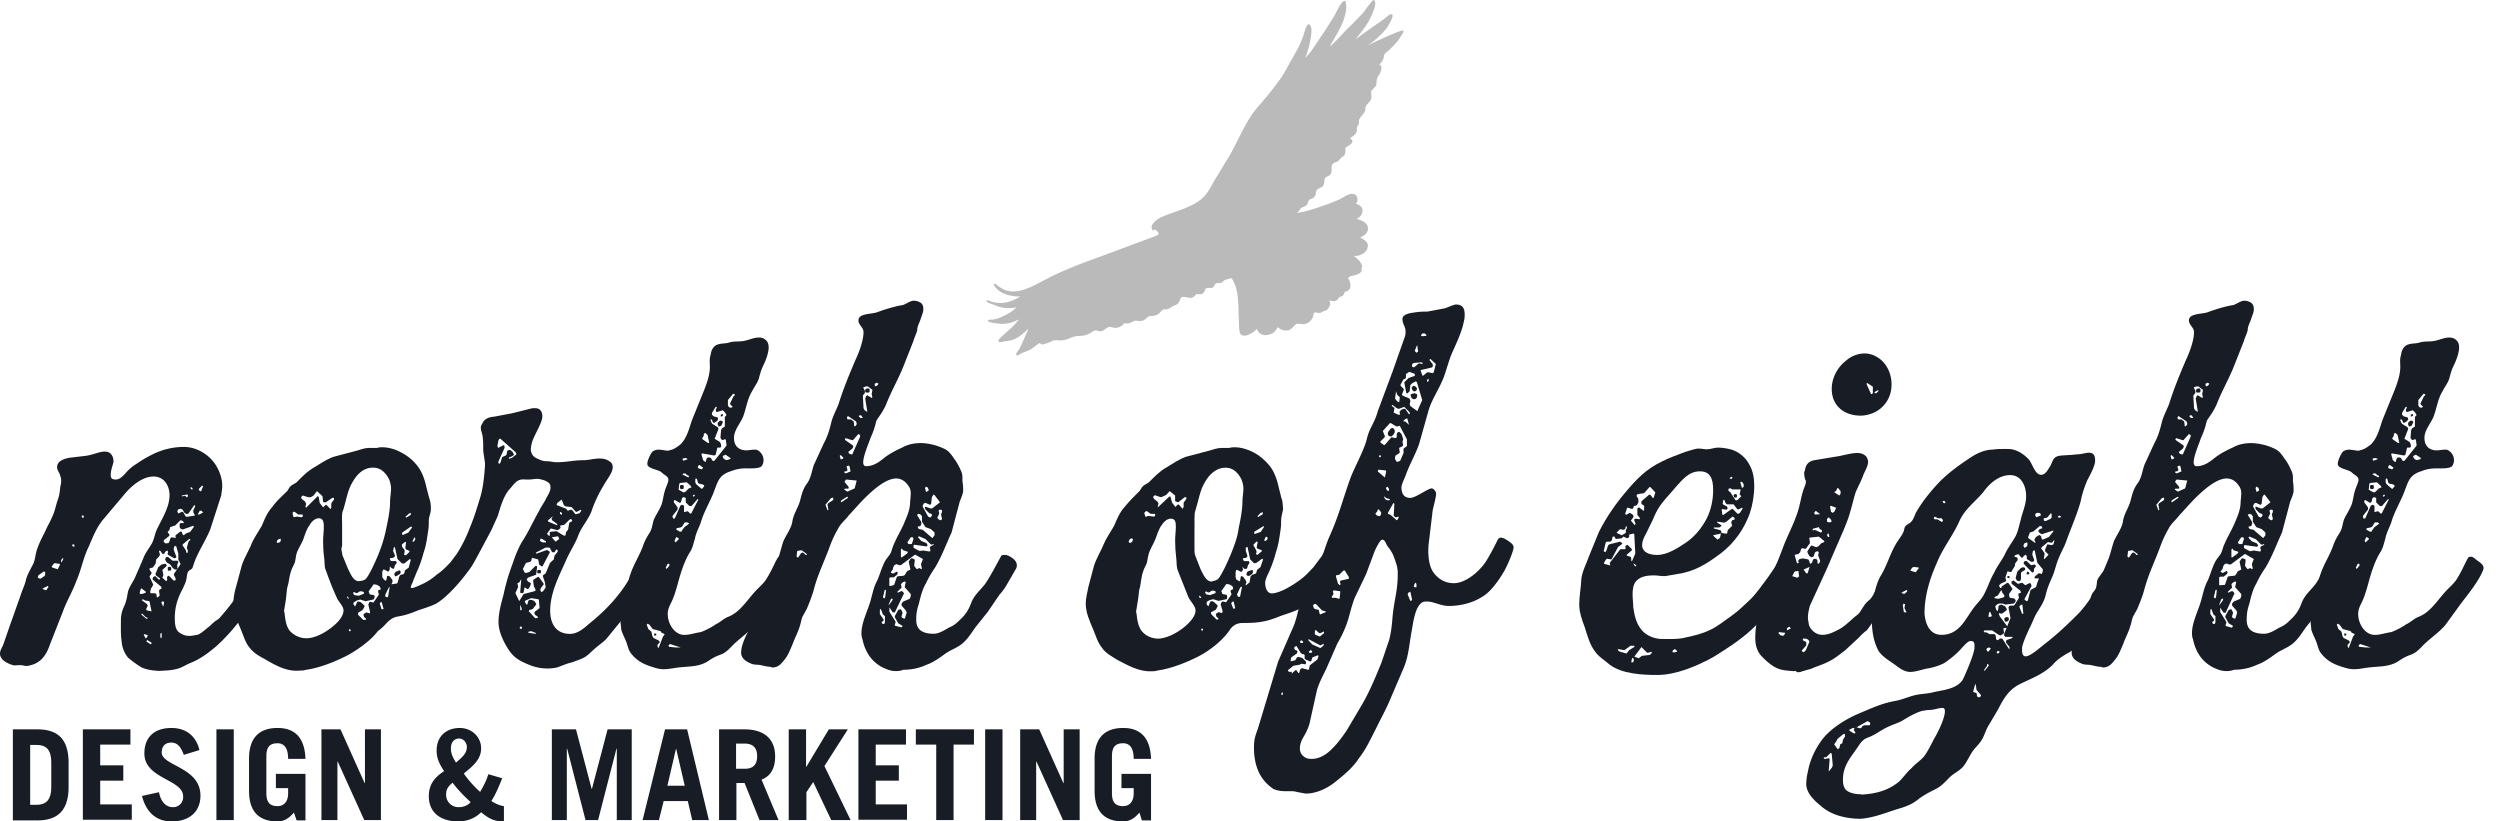 <svg xmlns="http://www.w3.org/2000/svg" width="140" height="46" fill="none" xmlns:v="https://vecta.io/nano"><path d="M76.923 0c.285.133-.171.971-.247 1.142-.209.381-.514.742-.78 1.066l.952-.685.609-.419c.095-.057.362-.343.476-.305.209.038-.266.78-.343.856-.285.343-.628.628-.99.894.266-.152 1.941-.933 1.998-.837.038.057-.247.476-.304.552-.152.19-.324.362-.495.533-.076.076-.209.152-.267.247-.038.057-.019.076-.038.152a.67.67 0 0 1-.267.419c.19.057.133.247.095.381-.057.19-.209.305-.228.495-.019.171.019.228-.095.381-.057.076-.152.133-.19.209-.076.152.038.305-.038.495-.076.152-.247.266-.304.419-.019.057 0 .133-.019.19-.057.209-.304.362-.343.552-.019.057.019.133-.019.209s-.076.114-.095.19.019.152-.019.228c-.057.19-.228.285-.381.381.285.152.095.324-.114.438-.171.095-.133.095-.133.285 0 .133-.038.228-.152.305s-.133.114-.209.209c-.095.095-.209.095-.324.171-.171.133-.019.419-.152.609-.095.133-.267.095-.324.266-.038.152 0 .267-.114.4-.095.095-.247.114-.324.209-.057.057-.057.19-.076.267a.37.37 0 0 1-.171.209c-.038.019-.133.019-.171.076-.114.133-.057.266-.247.362-.114.057-.19.057-.266.152s-.076.171-.209.228c.628-.095 1.18-.304 1.789-.514l.571-.228c.19-.095.381-.228.59-.305.4-.133.59.228.381.533.209.057.381.171.362.419a.49.49 0 0 1-.343.419c.247.057.628.209.647.495.038.285-.19.438-.438.552.171.076.438.228.438.457-.019.4-.457.609-.799.571.171.114.457.362.476.59 0 .057-.038.095-.038.133l.019.076c-.038.114-.095.171-.228.228-.152.076-.362.076-.476.152s-.019.114.019.228c.095.247.076.533-.209.59-.114.057-.076.095-.133.19s-.133.076-.209.114c-.076.057-.114.171-.209.209-.114.038-.285.019-.381-.019.076.171.076.247-.019.4-.095.171-.209.171-.343.228-.095.038-.076.076-.209.076-.038 0-.095-.019-.133-.019-.095 0-.095-.038-.133.019-.057.076-.057.247-.133.343-.114.171-.266.266-.476.285-.095 0-.19-.019-.285-.019-.247 0-.019-.038-.114.019-.152.095-.228.285-.438.342s-.438-.038-.609-.171c-.114.247-.247.362-.495.419-.285.076-.552-.019-.666-.323-.133.171-.685.533-.894.304-.133-.133-.095-.723-.114-.913-.038-.666.019-1.542-.343-2.132-.076-.133-.095-.114-.228-.057-.057.019-.152.019-.19.057-.095.038-.057.038-.152.114-.133.114-.266.019-.381.095-.076.038-.076.171-.19.228-.114.038-.266-.038-.381.057-.019.019-.019.076-.019.095-.076.095-.095.171-.228.209-.076.019-.171-.019-.247 0s-.095.095-.152.133c-.19.152-.362.019-.571.019s-.171.114-.267.285-.228.171-.362.247c-.095.057-.171.114-.285.152-.057.019-.133 0-.209.019-.114.038-.114.076-.209.171-.171.171-.305.19-.514.19-.152 0-.209.114-.343.209-.19.114-.305.076-.476.057-.095 0-.114.019-.228.076-.076.038-.152.057-.228.076-.057.019-.171-.019-.209 0-.057.019-.038.057-.095.095-.171.133-.343.19-.552.133-.152-.038-.19-.057-.343.038-.133.076-.247.209-.419.171-.114-.019-.114-.057-.228-.038-.095.019-.209.114-.285.152-.209.114-.381.152-.628.152-.324 0-.59.209-.913.247-.171.019-.381-.038-.533.019-.133.057-.267.133-.438.171-.057.019-.114.038-.19.038-.038 0-.095-.076-.114-.076s-.114.076-.152.095c-.152.095-.266.228-.438.305s-.343.114-.495.209c-.114.057-.228.171-.228 0 0-.076.114-.19.152-.247.095-.171.171-.343.247-.514l.285-.647c-.247.209-.476.438-.761.571a2.01 2.01 0 0 1-.457.114c-.095 0-.305.076-.4.057-.228-.057.228-.4.305-.476.267-.247.571-.495.78-.799-.247.133-.514.228-.799.247-.152.019-.304 0-.457-.019-.114-.019-.381-.038-.457-.114-.095-.114.171-.095.209-.095.19-.019.362-.076.533-.152.285-.133.628-.305.818-.533-.324.057-.666.057-.971-.038-.133-.038-.266-.114-.4-.152-.057-.019-.4-.133-.267-.209.057-.019.248.076.305.095.171.038.343.057.533.057.343-.019.723-.171 1.028-.362-.476 0-1.066-.114-1.389-.514-.057-.076-.171-.228 0-.19.038 0 .171.152.228.171.076.038.152.095.228.133.78.362 1.675-.209 2.341-.552 1.085-.571 2.265-.99 3.407-1.408l2.607-.971c.076-.038.171-.057.228-.095.133-.076.133-.076.038-.209-.057-.057-.095-.114-.171-.114-.057 0-.038.133-.114.019-.209-.286.305-.628.476-.704.742-.343 1.618-.495 2.265-1.028.343-.267.552-.742.78-1.123l.799-1.313c.514-.894.894-1.922 1.58-2.722a18.4 18.4 0 0 0 1.085-1.332c.4-.514.685-1.123 1.009-1.675a5.93 5.93 0 0 0 .438-.933c.057-.133.19-.799.362-.666.209.152.057.818.019.99-.057.305-.152.571-.247.875a5.18 5.18 0 0 0 .552-.723l.514-.761.495-.78c.171-.266.324-.704.552-.894.171-.133.152.095.171.266.019.247-.076.552-.152.78-.19.533-.514.99-.78 1.484.438-.362.799-.837 1.218-1.218l.685-.704c.038-.076.514-.723.571-.704z" fill="#bababa"/><g fill="#181c24"><path d="M.72 40.843h1.351c1.104 0 1.732.476 1.77 1.77v1.561c-.038 1.275-.666 1.77-1.77 1.77H.72v-5.1h0zm.971 4.225h.343c.533 0 .837-.248.837-1.009v-1.332c0-.723-.247-1.009-.837-1.009H1.69v3.35zm2.949.856v-5.081h2.664v.856H5.611v1.161h1.294v.856H5.611v1.332h1.77v.857H4.64v.019zm5.653-3.654c-.171-.476-.381-.685-.704-.685-.343 0-.533.209-.533.552 0 .761 2.17.818 2.17 2.417 0 .875-.59 1.446-1.618 1.446-.78 0-1.408-.438-1.656-1.427l.952-.209c.114.609.457.837.761.837a.56.56 0 0 0 .59-.609c0-.952-2.17-.971-2.17-2.398 0-.875.514-1.427 1.523-1.427.875 0 1.389.514 1.561 1.237l-.875.267zm1.827 3.654v-5.081h.971v5.081h-.971zm4.339-.419c-.267.305-.533.495-.914.495-.952 0-1.599-.457-1.599-1.713v-1.808c0-1.256.666-1.713 1.599-1.713.99 0 1.523.571 1.561 1.732h-.971c0-.647-.247-.875-.59-.875-.381 0-.628.152-.628.723v2.074c0 .571.247.723.628.723.362 0 .59-.266.59-.704v-.305h-.685v-.799h1.656v2.607h-.495l-.152-.438zm1.542.419v-5.081h1.066l1.351 3.007h.019v-3.007h.895v5.081h-.933l-1.484-3.273h-.019v3.273h-.895zm10.124-2.341c-.171.419-.343.857-.609 1.275.209.133.438.247.704.285V46c-.495 0-.799-.114-1.275-.514-.323.324-.78.514-1.275.514-.971 0-1.656-.476-1.656-1.408 0-.704.362-1.085.856-1.408-.266-.4-.419-.723-.419-1.142 0-.876.609-1.275 1.294-1.275s1.199.514 1.199 1.142c0 .647-.514 1.028-.971 1.408a5.88 5.88 0 0 0 .914 1.028c.19-.323.362-.647.457-.99l.78.228zm-2.417 1.618c.266 0 .514-.114.647-.285-.381-.343-.723-.704-1.009-1.085-.209.171-.362.343-.362.628a.69.69 0 0 0 .723.742zm-.457-3.292c0 .305.114.514.285.799.266-.247.609-.476.609-.876 0-.209-.152-.476-.457-.476-.285.019-.438.248-.438.552zm5.653 4.015v-5.081h1.351l.876 3.331h.019l.876-3.331h1.351v5.081h-.837v-3.997h-.019l-1.028 3.997h-.704l-1.028-3.997h-.019v3.997h-.837zm5.082 0l1.256-5.081h1.237l1.218 5.081h-.933l-.247-1.066h-1.351l-.266 1.066h-.913zm1.389-1.922h.971l-.476-2.055h-.019l-.476 2.055zm5.158 1.922l-.837-2.075h-.457v2.075h-.971v-5.081h1.408c1.161 0 1.732.571 1.732 1.523 0 .628-.228 1.085-.761 1.294l.951 2.265h-1.066 0zM41.22 43.05h.495c.438 0 .685-.209.685-.704s-.266-.704-.685-.704h-.495v1.408zm2.949 2.874v-5.081h.971v2.093h.019l1.256-2.093h1.066l-1.313 2.056 1.466 3.026h-1.085l-1.009-2.132-.381.571v1.561h-.99 0zm3.902 0v-5.081h2.664v.856h-1.694v1.161h1.294v.856h-1.294v1.332h1.751v.857h-2.721v.019zm6.47-5.081v.856H53.4v4.225h-.971v-4.225h-1.142v-.856h3.254zm.628 5.081v-5.081h.971v5.081h-.971zm1.961 0v-5.081h1.066l1.351 3.007h.019v-3.007h.894v5.081h-.932l-1.484-3.273h-.019v3.273h-.894zm6.68-.419c-.266.305-.533.495-.913.495-.952 0-1.599-.457-1.599-1.713v-1.808c0-1.256.666-1.713 1.599-1.713.99 0 1.522.571 1.561 1.732h-.971c0-.647-.247-.875-.59-.875-.381 0-.628.152-.628.723v2.074c0 .571.247.723.628.723.362 0 .59-.266.59-.704v-.305h-.685v-.799h1.656v2.607h-.514l-.133-.438zM7.933 37.379c-.247-.152-.552-.362-.761-.552-.209-.247-.343-.59-.362-.932-.057-.362-.038-.799-.038-1.142a1.73 1.73 0 0 1 .152-.742c.152-.305.19-.59.247-.894.095-.305.285-.533.4-.799l.438-1.009c.095-.285.285-.533.438-.78.19-.285.209-.609.343-.894.285-.59.704-1.237.704-1.903 0-.533-.305-1.047-.894-1.047-.609 0-1.199.495-1.58.933l-1.2 1.425c-.4.457-.609 1.009-.856 1.58-.304.609-.4 1.256-.685 1.903-.209.59-.552 1.142-.761 1.732l-.704 1.789c-.209.609-.495 1.104-1.237 1.237-.152.038-.285-.038-.457-.038-.152 0-.285.038-.4 0-.209-.057-.533-.209-.647-.4-.152-.247-.038-.457.095-.704l.343-.99.647-1.827c.095-.305.247-.59.305-.895.095-.305.247-.552.4-.856.114-.247.114-.533.209-.799.114-.343.285-.685.457-1.009.114-.285.285-.552.4-.837.152-.305.19-.609.305-.933.114-.304.114-.533.152-.799.038-.095.038-.19.038-.305 0-.057 0-.114-.038-.19 0-.152-.19-.362-.19-.533 0-.305.285-.457.685-.533l.799-.095c.495-.038.933-.285 1.237-.247.305 0 .457.305.438.59-.038.152-.152.457-.152.685 0 .152 0 .285.285.285.19 0 .362-.152.533-.342a2.5 2.5 0 0 1 .647-.552 6.43 6.43 0 0 1 .837-.495 3.94 3.94 0 0 1 1.789-.438c.609 0 1.199.304 1.599.761.343.4.552.933.552 1.427 0 .19-.038.343-.057.533l-.609 1.884c-.247.609-.609 1.142-.856 1.751l-.152.438c-.095.095-.19.114-.247.209-.057.114-.057.305-.095.438-.038.19-.114.304-.19.495-.343.609-.495 1.199-.438 1.941.038.285.095.457.362.59.152.095.305.114.457.114s.286-.038.438-.057c.247-.095.438-.304.647-.457.114-.095.247-.248.4-.343.095-.057.152-.095.247-.209.4-.457.799-.952 1.104-1.484a9.64 9.64 0 0 0 .495-.837c.152-.247.305-.457.495-.837.057-.114.19-.247.285-.209.304.038.685.609.609.761-.19.438-.362.647-.495.894-.362.59-.761 1.104-1.199 1.637-.438.59-.952 1.199-1.504 1.694-.457.4-.932.742-1.446.952-.285.114-.533.285-.78.343-.343.095-.685.095-1.009.114-.4-.019-.704-.076-.971-.19zm-5.443-5.12l.038-.057v-.19h-.095l-.285.209-.038.114.038.038.114.038.228-.152zm.228.609l-.038-.057-.305.152.057.038.152.057.133-.19zm.647-1.256l-.038-.038-.285-.038-.152.19.038.057.305.095.133-.266zm.19-.343h-.076l-.057.114v.095h.038l.095-.209zm.609-.78H4.05v.095l.114.038v-.133zm.514-1.618h-.095v.114h.114l-.019-.114zm3.331 4.377l.152-.057v-.057l-.247-.19-.038.057-.057.209.038.057.152-.019zm.228 1.408l.038-.057-.114-.038-.209-.209-.038.057.038.038.247.209h.038zm.247-.438l-.114-.552-.247-.038-.095-.057h-.057l-.038.038.285.209.057.095-.095.209.038.057.247.057.019-.019zm-.247 1.465l.038-.114-.19-.057-.038.038.114.209.076-.076zm.247.362v-.057l-.247-.152-.038.095.247.152.038-.038zm.457-2.683l-.038-.305.152-.114-.038-.095-.438-.362-.038-.057.038-.114.114-.057.209.209.057-.038v-.038l-.209-.152-.038-.057v-.057l.152-.362.19-.152.19-.038h.038l.057.095-.038.057-.209.19.057.285-.057.152.209.19.057-.038v-.209l.095-.057.285.285.095-.038v-.095l-.095-.19v-.057l.362-.533v-.057l-.114-.209v-.343l-.114-.4-.095-.038-.057.19.038.114.114.304v.057l-.114.038-.343-.19-.038-.057.038-.095-.038-.095-.095.038-.095.152h-.095l-.095-.152-.057-.038-.038.038.057.19-.057.114-.152.152-.038.247-.152.209-.19.057v.057l.095.152.038.038-.038.057-.095.152.209.438-.038.095-.095.152-.038.19.038.057h.247l.057.038.038.19h.038l.114-.095zm.114 2.341v-.248h-.038l-.038.038v.19l.038.057.038-.038zm.095-1.732l.038-.247-.057-.057-.095.057.038.114.057.114h.019v.019zm.285-3.559l.057-.095.057-.19.057-.038.247.038-.038-.114.038-.057.247-.19h.057l.038.057.038.114.057.038.114-.095.247-.095.209-.285-.038-.057-.59.209-.114-.038-.057-.095v-.19l.057-.038h.19l-.057-.095-.095-.057h-.057l-.285.286-.285.095-.038.152-.095.114v.038l.095.114v.038l-.038.057-.247.19-.038.057v.057l.095.095.171-.019zm.343 1.465l-.095-.057-.152-.209-.19-.114-.095-.152.038-.114.038-.038h.095l.247.209h.285l.038.057v.038l-.057.114v.247l-.038.038h-.114v-.019zm-.343.095l-.038-.038v-.152l.038-.038h.114l.038.057v.114l-.038.038h-.114v.019zm1.484-3.102l-.095-.19v-.095l.114-.247-.057-.057-.342.495h-.114l-.095-.057-.114-.19-.095-.038-.152.038-.038.114.057.114.19-.095h.038l.057.038.114.209.057.038.476-.076zm-.4-1.085v-.057l-.038-.038-.305.057.038.057.095-.038h.057l.114.095.038-.076zm0 3.102v-.057l-.057-.152.095-.343.095-.095v-.057h-.057l-.342.285-.038.057.19.285.038.152h.057l.019-.076zm.247-3.559l-.038-.038h-.057v.057l.038.057h.095l-.038-.076zm.609 1.37l-.095-.095h-.095l-.114.209h.095l.209-.114zm0-1.465l-.057-.038-.19.19.038.095.095.038.114-.285z"/><path d="M14.822 36.903c-.305-.152-.647-.362-.856-.647-.247-.304-.343-.704-.495-1.047-.19-.457-.4-.895-.4-1.427 0-.304.057-.609.152-.932l.305-1.142c.114-.4.4-.857.552-1.237.152-.362.4-.704.59-1.047.152-.362.305-.742.59-1.047.209-.305.495-.552.78-.837.114-.095.114-.19.209-.286.095-.114.247-.152.362-.247.305-.305.59-.609.99-.837.343-.209.704-.457 1.085-.59l1.294-.343c.209-.057.438-.152.685-.152h.457c.095-.038.19-.038.285-.038.362 0 .742.114 1.085.305.362.19.647.438.856.704.285.343.438.799.533 1.237l.152.59c.095.247.095.457.095.647s-.095.362-.114.59c0 .209 0 .4-.038.609-.057.4-.114.837-.248 1.199-.095.362-.209.704-.362 1.047-.038.057-.095.247-.209.495-.057.19-.152.343-.152.4 0 .038 0 .057.057.057s.209-.038.438-.152a3.44 3.44 0 0 0 .952-.59c.304-.209.533-.438.78-.704l.343-.457c.438-.685.647-1.237.78-1.58.209-.495.4-1.142.552-1.637.152-.533.209-1.142.247-1.656.038-.304-.095-.685-.095-1.009 0-.247 0-.495-.038-.742-.038-.19-.095-.305-.095-.457 0-.095.038-.152.095-.247.114-.247.362-.343.647-.362l1.009-.19 1.142-.286h.152c.286 0 .4.209.4.457 0 .4-.533 1.142-.609 1.58-.038.19-.057.343 0 .457.057.19.209.285.4.362.114.057.285.114.4.114.286 0 .4.057.609.057.59 0 .933-.114 1.504-.114.285 0 .59-.095.894-.095.209 0 .4.038.552.152.152.095.19.19.19.343 0 .305-.343.704-.495.99-.285.457-.533.99-.704 1.503-.19.457-.533.837-.704 1.256-.19.533-.495.952-.704 1.446-.4.894-.894 1.827-.894 2.836 0 .742.343 1.294 1.104 1.294.438 0 .78-.305 1.104-.59.856-.685 1.637-1.503 2.189-2.436l.685-1.294s.095-.114.209-.095c.152.057.305.209.438.343.114.095.285.19.285.285 0 .038 0 .057-.038.095-.038.095-.152.305-.4.704-.152.304-.247.362-.362.609s-.285.495-.438.704c-.19.247-.4.457-.609.704l-1.009 1.237c-.19.209-.438.362-.647.552-.19.152-.362.362-.59.495-.209.114-.457.19-.704.285-.285.057-.552.19-.837.285-.19.038-.362.057-.552.057a2.75 2.75 0 0 1-1.104-.247c-.495-.209-.799-.4-1.085-.856s-.533-.99-.533-1.503.152-1.047.285-1.542c.114-.552.285-1.142.495-1.694.152-.457.362-1.009.647-1.427.305-.495.552-1.047.837-1.542.114-.247.285-.457.4-.704.095-.19.247-.4.247-.609 0-.247-.095-.285-.305-.4-.19-.057-.304-.095-.438-.095-.152 0-.305.038-.533.038-.19 0-.362-.038-.533.057-.19.095-.343.342-.495.495-.342.4-.495.99-.647 1.485l-.362.799-.59 1.104c-.4.742-.495.933-.742 1.237-.4.552-1.18 1.446-1.789 1.789-.343.152-.647.247-.99.362-.362.152-.742.285-1.142.343-.19.038-.362.114-.609.362a2.98 2.98 0 0 1-.495.457c-.4.533-1.085 1.009-1.656 1.332-.685.362-1.637.742-2.398.837-.095.038-.209.038-.305.038-.742.076-1.389-.305-1.979-.647zm.818-6.528l.057-.038.038-.114-.038-.057-.114.038-.057.057-.038.095.038.038h.114v-.019zm3.235 4.491c.209-.209.362-.457.362-.685 0-.247-.305-.495-.4-.761-.209-.457-.4-.952-.59-1.485-.095-.209-.057-.457-.095-.704-.038-.305-.057-.609-.057-.952 0-.247.038-.533.038-.761 0-.209 0-.495-.286-.495-.209 0-.4.19-.495.362-.19.247-.285.59-.362.799-.114.305-.343.609-.4.895-.038.152-.038.305-.095.457s-.152.285-.19.438c-.114.305-.114.609-.209.894-.038.152-.057.495-.095.761l-.095.59c.038.095.038.248.057.343.038.285.095.533.247.742a1.25 1.25 0 0 0 .952.438c.571 0 1.275-.438 1.713-.876zm-2.284-5.938l.305.038.057-.038v-.114h-.248l-.209-.152h-.057l-.057.057.038.209.057.038.114-.038zm1.96-.495v-.247l.152-.209v-.095h-.095l-.362.247h-.114l-.038-.038-.038-.305-.305-.285-.19.247-.152.095h-.152l-.304-.095-.095.095.038.095.19.152.057.114-.038.19.038.038.647-.647.057.038.057.343.19.247.114-.114.057-.038.247.247.038-.076zm1.922 3.997c.209-.209.552-.99.704-1.351.19-.457.362-1.009.457-1.503.095-.457.209-.99.209-1.446 0-.286.057-.533.057-.761 0-.152-.038-.342-.114-.533-.19-.362-.457-.647-.895-.647-.533 0-.895.362-1.142.799-.285.457-.362 1.047-.533 1.58-.095.19-.057.495-.057.837v1.142c0 .057-.038.114-.038.19 0 .114.038.209.057.362l.305.742c.152.305.305.704.609.704.133-.019.247-.019.381-.114zm-.932 1.066l-.095-.114v.095l.057.057.038-.038zm.095 1.846v-.095h-.095v.095h.095zm.742-2.093v-.095l-.114-.038h-.114l-.152.095h-.057l-.114-.057-.057.038.038.095.038.038.247.038.285-.114zm.095 1.465l.038-.057-.114-.095-.038-.114v-.057l.095-.057.057-.038.209.057v-.095l-.095-.4.038-.095.038-.057h.057l.152.038.304-.438-.038-.19v-.057l.152-.057-.057-.152-.152-.095-.19-.038-.285.4.038.114.038.057.209.038.057.057-.038.152-.038.038-.438.095-.304-.095-.19.057-.152.095-.038.057v.057l.038.038.057.095.114-.247.038-.038h.057l.114.038.209.19v.057l-.114.19-.247.152v.114l.285.285h.133 0zm1.009-.609l-.114-.4-.095.057v.057l.095.305.114-.019zm.742-1.427l.038-.038.095-.343.057-.095.19-.057.038-.057.038-.152.209-.152.114-.438-.057-.038-.304.247h-.133l-.247-.247-.152-.685-.057.038-.038.19.114.285-.095.095-.209.038.038.114.057.038h.247l.057.095-.114.152-.038.152-.038.038-.095-.038-.114-.095v.152l-.038.095-.057.038-.209-.114h-.057l-.057.114v.305l.057.095.114.114.057-.038.038-.209.057-.038.095.038.152.209v.114l-.057.114h.038l.266-.038zm-.4.19l-.057.038-.19.4v.095l.057.038h.095l.095-.571zm.285-.647l-.038-.057.057-.114.095-.057.152-.057.057.038v.114l-.038.057-.152.095-.114.038-.019-.057zm.761-2.398l.209-.285-.057-.057-.495.343-.019.095.057.038.304-.133zm-.152 1.294l.209-.209v-.057l-.209-.095-.019-.076.038-.305-.038-.038-.19.152v.114l.152.209v.114l-.038.114.038.038h.057v.038zm.285-2.284v-.114l-.095.038-.209.19.057.038.247-.152zm.209 1.446l.038-.057v-.114h-.057l-.095.209.038.038.076-.076zm4.815-4.377l.095-.305.209-.095.038-.057.038-.209.114-.038h.057l.114.095.057.095.038.057-.038.057-.057.038-.209.095.038.057.152-.057.247-.19-.038-.114-.856-.761h-.057l-.057.095-.057.304.038.114.305-.152.057.038v.114l-.343.761v.095l.057.038.057-.076zm1.047 7.765l.247-.4.59-.152.095-.057-.114-.247-.038-.304.038-.057.247-.152.057.038.247.343v.057l-.152.19-.038.114.057.114.095-.038.152-.209-.038-.285-.114-.343v-.057l.152-.114.247-.59.209-.19.038-.209.152-.19.038-.057-.038-.095h-.057l-.095.152h-.114l-.038-.038-.095-.19-.057-.038h-.19l-.552.286.038.057.59-.209.057.038.095.057v.057l-.4.761h-.076l-.114-.095-.057-.285-.343-.095-.057.19-.057.038-.209.057-.038.038-.152.305.095.19.057.038.209-.057.343-.343h.057l.038.038-.057.457-.438.152-.095.095.057.114.152.095.038.038-.057.152-.095.152h-.057l-.152-.095-.057.286-.038.038h-.114l-.038-.038.057-.685v-.038l-.038.038-.057.114-.114.057.038.209-.152.343.209.438h0v.019zm.152 1.542v-.114h-.114v.114h.114zm0-1.066l-.038-.152-.057-.114v.304l.095-.038zm.895.457v-.057l-.152-.114-.038-.057v-.076l.038-.057.209-.152.038-.038-.038-.457-.038-.038-.4-.057-.343.152v.057l.057.114.038.038h.038l.057-.209.057-.057h.114l.152.057.114.152v.057l-.19.248-.19.057-.038.057.362.4h.038l.114-.019zm-.095.856l-.285-.114-.152.038v.057l.4.057.038-.038zm.057-3.388v-.114l.057-.038h.114l.038.038v.114l-.038.038h-.114l-.057-.038zm.495-1.751l-.248-.152h-.057l-.038.114.038.038.114.057h.19v-.057zm.19-.476l.038-.057.362-.038.4.247h.095l.038-.19.114-.152.057-.343.038-.057.095-.038.038-.057-.057-.095-.095.038-.285.286-.247.057.038.114-.095.095-.095.038-.362-.095-.209.285.057.095.095.038v-.171h-.019zm.438-.495l-.286-.209-.038-.114.095-.095-.095.038-.209.19.038.057.495.209v-.076zm.114.837l-.038-.095-.038-.057-.343.057.209.247.209-.152zm1.142-1.446l.095-.152-.038-.038-.209.114h-.057l-.057-.057-.19-.209-.343-.038-.057-.038-.038-.057-.114-.285-.247.19-.038.114.533.209.095.114.152-.057h.057l.057.038.152.209h.057l.19-.057zm-.99 0l-.057-.057h-.057v.095l.114.057v-.095z"/><path d="M36.633 37.379c-.533-.152-.933-.343-1.256-.742-.19-.209-.209-.438-.304-.685s-.209-.438-.286-.704c0-.152-.038-.304-.038-.457 0-.438.095-.857.152-1.332a2.57 2.57 0 0 1 .209-.609c.095-.209.095-.457.19-.685.19-.59.552-1.104.742-1.694.095-.247.209-.438.343-.647.152-.247.152-.533.247-.761.095-.209.247-.438.343-.647.152-.285.152-.59.247-.894.038-.19.209-.495.209-.647 0-.209-.209-.247-.4-.438-.19-.152-.78-.19-.78-.457 0-.209.19-.59.304-.704a.61.61 0 0 1 .343-.095c.152 0 .362.057.533.057l.114-.038c.209-.038.4-.19.552-.305.362-.343.495-.894.647-1.351l.609-1.503c.19-.457.4-1.009.4-1.504 0-.19-.038-.438.038-.647.038-.285.152-.533.438-.609.19-.057.4-.038.59-.095.285-.095.552-.038.837-.095.247-.038.552-.19.837-.19a.53.53 0 0 1 .4.152c.114.095.152.247.152.4 0 .362-.209.837-.343 1.104-.095.209-.152.438-.209.647-.095.286-.247.438-.362.685-.285.438-.343 1.009-.533 1.485-.19.4-.495.742-.495 1.142 0 .495.305.704.704.704.114 0 .286-.038.4-.038h.152c.247.095.4.342.4.59a.57.57 0 0 1-.114.343c-.114.095-.362.114-.59.114h-.19-.057a2.14 2.14 0 0 0-.856.152c-.685.209-.742.552-.99 1.199-.19.495-.552 1.104-.704 1.637-.095.305-.285.609-.342.952-.095.285-.114.495-.286.761-.304.495-.495 1.104-.647 1.656-.095.343-.19.704-.343 1.047-.114.248-.247.457-.247.742 0 .59.4 1.18.933 1.18.285 0 .609-.114.895-.152.209-.057.647-.285.856-.438.247-.114.4-.285.647-.4.304-.114.533-.285.742-.495.343-.343.609-.742.952-1.085.19-.19.362-.343.495-.552.343-.552.457-.894.609-1.142.038-.095.095-.114.209-.114.095 0 .247.152.304.19.152.114.457.285.362.533-.209.59-.856 1.389-1.237 1.884l-.856 1.18c-.343.438-.99.856-1.351 1.256-.209.209-.362.362-.647.457a2.63 2.63 0 0 0-.647.343c-.533.343-1.085.285-1.694.362-.285.038-.552.095-.799.095-.171 0-.362-.038-.533-.095zm.247-1.085l.247-.647.095-.114-.057-.057-.114-.038-.057-.095-.438-.114-.19-.247-.095-.057-.057.057.095.247.114.095.057.057.057.247.057.095.305.152.038.057v.057l-.114.114v.114l.038.057h.019v.019zm-.247-.704v-.114h.114v.114h-.114zm.856-3.92v-.057l-.057-.057-.057.038-.095.209.057.057.152-.19zm.628 4.587l-.59-.19-.057.038-.038.057.038.057.343.038h.304zm-.323-7.232l.304-.704.095-.057.114.057v.362l.19-.057.057.038.095.095h.057l.4-.78-.038-.038-.343.4h-.114l-.209-.209v-.247l-.095-.038h-.057l-.057.057-.057.209-.038.038h-.057l-.247-.152-.057.038v.095l.209.285v.114l-.285.362v.038l.038.114.095-.019zm.076 1.313l.152-.152-.038-.057-.114-.057-.095.209.038.095.057-.038zm.305-.609l.152-.209.209-.152.057-.057-.095-.057h-.152l-.152.248-.095.038-.19.038-.038.038v.038l.19.114h.114v-.038zm.209-2.189l.19-.19.152-.057-.057-.095-.209-.19-.362.038-.057.038-.038.343.285.152.095-.038zm-.304-.209v-.114l.038-.057h.114l.057.038v.152l-.057.038h-.114l-.038-.057zm.438-1.618l-.095-.057h-.114l-.095.038.038.095h.057l.209-.076zm.057 1.028v-.095l-.095-.038-.095-.095h-.114l-.057.057.304.152h.057v.019zm.305 1.047l.038-.057-.057-.038-.057.057v.057h.057l.019-.019zm.457-.438l.095-.114v-.057l-.095-.057-.19-.038-.057-.038-.057-.209-.057-.057-.038.057v.19l.057.095.285.247h.057v-.019zm0-1.104l.038-.057-.209-.152-.057.038-.038.095.038.057.19.057.038-.038zm.19-.438l.057-.152.057-.038h.114l.057.038.095.152h.095l.685-.856-.038-.305-.038-.057-.152.057-.057-.038-.057-.095.038-.438.057-.095.152-.095v-.533l.095-.114-.095-.152-.114-.114-.305.095h-.057l-.038-.114.057-.114v-.057h-.057l-.209.342v.095l.095.095.209.057.038.057v.057l-.057.095-.152.095h-.057l-.095-.19h-.057v.057l.038.095.057.095.304.19.038.057v.057l-.209.533.304.19.057.152v.114l-.057.038h-.152l-.095.4-.057.038h-.057l-.647-.114-.038.038.095.343.114.095h.038v-.057zm.19-1.009l-.095-.438-.114-.114-.095.038v.114l-.095.152.038.057.304.209.057-.019zm.514-.952l-.038-.057v-.114l.114-.114h.114l.057.057v.038l-.095.19-.114.038h-.038v-.038zm.133-.628l.114-.038v.114l-.114.038v-.114zm.514 2.493l.038-.057-.286-.19-.095.038-.057.038v.057l.057.095.057.038.095.038.19-.057zm.152-2.931l-.114-.114-.038-.057.19-.4.095-.095-.057-.057h-.057l-.285.343v.305l.057.095.114.038.095-.057z"/><path d="M49.555 37.436c-.704-.304-1.104-.895-1.256-1.637a.92.92 0 0 1-.057-.343c0-.647.4-1.332.552-1.979.095-.343.152-.647.343-.99.152-.362.247-.742.438-1.085.095-.152.19-.247.285-.4.095-.19.114-.362.209-.552.152-.362.362-.704.533-1.085.152-.362.343-.761.362-1.18 0-.152.038-.362.038-.552 0-.152-.038-.305-.114-.4-.19-.305-.438-.438-.704-.438-.457 0-1.009.4-1.504.857s-.933.99-1.142 1.199c-.209.285-.457.457-.609.761a6.15 6.15 0 0 0-.495 1.085c-.285.761-.647 1.503-.857 2.303-.095.362-.247.742-.4 1.104l-.19.343c-.114.19-.114.362-.19.59-.095.343-.285.685-.4 1.009-.152.343-.248.647-.495.932-.19.247-.362.4-.647.4-.057 0-.095-.038-.114-.038-.19 0-.362-.057-.552-.095s-.362 0-.552-.095c-.285-.114-.533-.305-.533-.59 0-.457.285-.99.457-1.332.19-.304.305-.59.438-.933.114-.342.095-.78.286-1.104.095-.114.19-.209.209-.4.038-.152 0-.247.095-.4l.304-.438.285-.685c.114-.305.19-.685.305-.99.19-.4.438-.704.495-1.104.057-.362.285-.704.4-1.047.114-.4.152-.704.438-1.085.209-.305.247-.685.362-1.009l.552-1.199c.19-.343.305-.704.4-1.085.095-.438.285-.742.438-1.142.247-.799.59-1.637.933-2.436.19-.4.457-1.085.457-1.58 0-.247-.285-.4-.285-.647 0-.4.704-.343 1.047-.457.4-.152 1.009-.343 1.427-.4.152-.038.438-.247.609-.247.152 0 .285.038.4.114s.152.209.152.362c0 .19-.095.362-.152.552s-.19.4-.19.609c0 .095-.19.495-.209.609l-.533 1.351c-.285.742-.704 1.446-.99 2.189-.152.343-.285.533-.495.837-.095.114-.095.285-.152.438-.057.209-.152.438-.247.647-.114.343-.4.99-.4 1.351 0 .114.057.209.152.209.4 0 .704-.209.99-.438.304-.247.704-.457 1.047-.609.343-.19.685-.248 1.047-.248.438 0 .99.152 1.351.343.285.152.4.4.59.647.095.152.209.343.286.533.114.247.095.343.095.609a3.18 3.18 0 0 1 .038.59c-.038.19-.114.362-.19.552l-.457 1.732c-.304.647-.552 1.351-.933 1.979a5.54 5.54 0 0 0-.495.856c-.209.343-.304.742-.4 1.142-.095.285-.152.552-.152.837 0 .114 0 .247.038.362.114.4.533.495.933.495.304 0 .59-.19.856-.343.362-.152.457-.285.742-.552.285-.305.4-.533.533-.894.152-.362.438-.609.704-.933.095-.114.305-.457.495-.799l.457-.837c.038-.057.114-.057.209-.057.152 0 .304.095.457.209.114.095.209.209.209.362 0 .057 0 .114-.038.19l-.495.857c-.152.285-.362.533-.438.609l-.647.952-.685.856c-.209.285-.4.609-.647.837-.285.286-.647.4-.952.59-.362.247-.704.533-1.142.685-.4.19-.856.285-1.294.285-.381.133-.742.076-1.047-.076zm-4.701-6.452l.057-.038h.057l.057.038.095.095h.057v-.057l-.285-.209-.247.038-.038.305.038.057h.057l.152-.228zm1.542-2.398l-.057-.342.038-.057.285-.19v-.095l-.038-.038-.095.038-.305.362.114.305h.057v.019zm.799-2.893l.038-.057-.152-.152-.057.038.057.209.114-.038zm.286 2.189v-.057h-.057l-.304.19-.038.057.038.057.362-.248zm.152-1.484l-.057-.286-.057-.038-.114.038.057.209-.038.057-.152.038v.038l.095.057.266-.114zm.095-.952l.438-.99v-.095l-.095-.057-.304.343h-.057l-.362-.114-.038.095.438.305.038.057-.038.114-.247.209.057.095.114.038h.057 0zm-.209 2.055l.342-.152.114-.438-.59-.057-.038.038-.057.095.209.247.038.095-.038.038h-.19l-.038.038.152.114h.095v-.019zm.4-3.654l.057-.095v-.038l-.038-.114-.457-.304-.057.095.038.095h.19l.152.114.038.286.076-.038zm.4-.438l-.057-.095-.038-.057h-.095l-.038.057.095.095h.133zm.247-.381l-.114-.704.057-.152.057-.038.247.152.038-.038-.038-.19.038-.19v-.038l-.247-.19h-.114l-.152.057.095.19v.114l-.114.152.038.704.057.114.152.095v-.038zm-.076-1.047l-.038-.038v-.114l.038-.038.057-.038h.114l.038.057v.114l-.038.057h-.114-.057zm.647-.4l.057-.095-.095-.057-.114.057v.114l.057.038.095-.057zm.381 13.36l.038-.095v-.343l-.114-.095-.114-.305-.057.038v.247l.209.304v.057l-.114.095.057.095h.095zm.057-1.523l.038-.362-.038-.038-.038.038-.095.4.095.057.038-.095zm.381.228l.038-.095-.057-.038-.057.057-.114.285v.038l.19-.247zm.114-.895l.152-.438.038-.038.362-.038.057-.057.114-.19.19-.095-.095-.438.095-.152.038-.038h.057l.095.038.057.038-.038.343.114.152.038.038.114-.057h.057l.057.057.057-.038-.057-.247.114-.285-.438-.248-.057.038-.742.552h-.095l-.152-.057-.114.057-.057.095-.038.152-.114.152.038.038.095.038.209-.114.057.057-.038.114-.19.152h-.19l-.057.038v.438h.114l.152-.057zm.438 2.36l.038-.057-.247-.152-.19-.343v-.057l.19-.343.095-.038h.057l.095.19-.057.19v.057l.038.038.114.057.038-.038.095-.304-.038-.114-.247-.285v-.114l.095-.114.362-.152.057-.152v-.114l-.304-.343-.038-.038.057-.285-.038-.038-.114.038-.114.114.038.19-.247.247.038.038.209-.095.057.038.038.038.038.057-.514 1.066h-.114l-.19-.285v.247l.343.552v.057l-.038.114v.057l.343.095.057-.019zm0-3.902l.285-.209.057-.095-.286-.095-.057-.095-.057.057v.438h.057 0zm.647-1.028l-.038-.095h-.114l-.19.285.057.095h.19l.095-.285zm.552.647l.343.057.057-.038-.038-.19.038-.057.19-.095-.038-.038-.095.038-.057-.038-.285-.285-.362-.152-.057.057.19.209.285.114.057.095v.057l-.057.038-.685-.095-.038.038v.114l.038.038.285.152h.057l.171-.019zm.514-.704l.114-.152v-.152l-.209-.19-.304-.114-.19-.305v-.304l-.038-.038-.038-.057-.114-.038-.095.057.247.4v.114l-.057.114-.152.038.038.095.057.038.19.038.533.457h.019 0zm-.076-1.18l.057-.114-.057-.057-.114-.038-.209-.209-.038-.114.057-.038.247.095h.114l.438-.342-.304-.4-.057-.038-.095.152-.038.362-.038.057h-.057l-.209-.095h-.057l-.057.038-.057.114v.057l.304.552.095.057.076-.038zm-.19-1.446l.057-.038-.038-.114-.038-.057-.095-.038-.038.095.057.209.095-.057zm.761 1.618l.038-.057-.057-.247.057-.152v-.076l-.038-.038H52.6l-.038.057.038.152-.114.247.095.095.095.038.038-.019z"/><path d="M62.554 36.941c-.305-.19-.647-.362-.857-.685-.247-.305-.343-.704-.495-1.047-.19-.457-.4-.894-.4-1.427 0-.304.095-.609.152-.932l.304-1.142c.114-.4.4-.856.552-1.237.152-.362.4-.704.59-1.047.152-.362.305-.742.59-1.047.247-.305.495-.552.78-.837.114-.095.114-.19.209-.286.095-.114.247-.152.361-.247.305-.305.59-.609.99-.837.343-.209.704-.457 1.085-.59l1.294-.343c.209-.057.457-.152.685-.152h.457c.095-.038.19-.038.285-.038.362 0 .742.114 1.104.305.343.19.609.438.837.704.285.343.438.799.533 1.237l.152.609c.095.209.057.4.095.609-.038.19-.095.362-.114.59 0 .209 0 .4-.038.609-.057.4-.114.837-.247 1.199-.095.362-.209.704-.362 1.047-.057.152-.247.457-.247.685 0 .343.152.59.362.59.495 0 1.294-.533 1.599-.761.285-.209.495-.438.742-.704l.343-.457c.095-.114.343-.457.457-.799.038-.114.152-.19.247-.19.19 0 .343.19.495.343.114.152.247.247.152.438-.343.761-.495.933-.742 1.237-.4.552-1.18 1.446-1.789 1.789-.343.152-.647.247-.99.362-.362.152-.742.285-1.142.343-.362.057-.78.057-1.085.057-.343.038-.533.209-.704.495-.4.533-1.009 1.009-1.599 1.332-.685.362-1.637.742-2.398.837-.095.038-.209.038-.304.038-.704.038-1.351-.343-1.941-.647zm.799-6.566l.057-.057.038-.114-.057-.057-.114.038-.038.057-.038.095.038.057h.114v-.019zm3.235 4.492c.209-.209.362-.457.362-.685 0-.247-.286-.495-.4-.742l-.59-1.484c-.095-.247-.057-.495-.095-.742-.038-.305-.057-.609-.057-.952 0-.247.038-.533.038-.761 0-.209 0-.457-.285-.457-.209 0-.4.19-.495.343-.19.247-.285.609-.362.799-.114.305-.343.609-.4.933-.038.114-.038.285-.095.438s-.152.285-.19.438c-.114.304-.114.609-.19.932-.057.114-.057.457-.114.742l-.095.59c.038.114.038.248.057.362.038.248.095.495.247.704.247.304.59.438.952.438.571-.019 1.294-.457 1.713-.895zm-2.303-5.976l.343.038.057-.038v-.114h-.247l-.209-.152h-.057l-.095.095.057.19.038.038.114-.057zm1.998-.495v-.247l.152-.209v-.095h-.095l-.362.285-.114-.038-.057-.038v-.305l-.305-.247-.19.209-.19.095-.114.038-.343-.114-.095.095.057.114.19.152.057.095-.038.19v.038l.647-.609h.057l.095.343.19.247.095-.114.057-.038.057.038.19.209.057-.095zm1.922 4.035c.209-.209.552-.99.704-1.351.19-.457.4-1.009.457-1.504.095-.457.209-.99.209-1.446 0-.285.057-.533.057-.761 0-.152-.038-.343-.114-.533-.19-.362-.457-.647-.895-.647-.495 0-.894.362-1.142.799-.285.457-.362 1.047-.533 1.58-.095.247-.038.609-.057 1.085v.895.19c0 .114 0 .247.038.362l.305.78c.152.286.304.685.609.685.114-.038.228-.038.362-.133zm-.933 1.028l-.095-.114-.038.095.095.057.038-.038zm.095 1.846v-.095h-.095v.095h.095zm.704-2.093v-.095l-.095-.038h-.114l-.152.095h-.057l-.114-.057-.057.038.038.095.038.038.209.038.304-.114zm.133 1.484l.038-.057-.114-.095-.038-.114v-.057l.095-.057.057-.038.19.057.038-.095-.114-.4.038-.095.057-.057h.057l.152.038.305-.438-.057-.19.038-.057.114-.057-.038-.152-.152-.095-.19-.038-.285.4.038.114.038.057.209.038.038.057v.152l-.038.038-.438.095-.305-.095-.209.057-.152.095v.152l.095.095.095-.247.057-.038h.057l.095.038.209.19v.057l-.095.19-.285.152.038.114.285.285h.076zm.971-.628l-.095-.4-.095.057-.038.057.114.305.114-.019zm.742-1.408l.057-.038.057-.343.095-.095.19-.057.038-.057.038-.152.19-.152.152-.438-.057-.038-.343.247h-.114l-.209-.209-.152-.704-.095.038v.19l.095.285-.057.095-.209.038.038.114.057.038h.247l.038.095-.095.152-.038.152-.057.038h-.095l-.114-.114.038.152-.057.095-.057.038-.209-.114h-.057l-.038.114v.304l.038.114.152.095h.057l.038-.247.038-.038.095.038.152.209.038.114-.057.114.038.038.133-.114zm-.362.19l-.095.038-.19.4.038.095.038.038h.095l.114-.571zm.247-.647v-.057l.038-.114.095-.057.19-.057.038.038v.114l-.038.057-.114.095-.114.038-.095-.057zm.609-1.123l.247-.209v-.057l-.247-.095-.038-.057.057-.305-.057-.038-.152.152-.038.057.038.057.114.209.038.114-.038.114.038.038h.038v.019zm.19-1.294l.19-.285-.038-.038-.495.305-.038.095.057.038.324-.114zm.114-.99v-.114l-.114.038-.19.19.057.038.247-.152zm.228 1.446l.038-.057v-.095l-.095-.038-.095.209.057.038.095-.057z"/><path d="M72.602 44.344c-.114-.038-.248-.038-.362-.038h-.305c-.209 0-.4-.038-.609-.114-.799-.533-1.104-1.332-1.104-2.341 0-.4.057-.609.209-1.009l1.142-3.787.78-1.789c.285-.59.343-1.199.552-1.827.19-.59.647-1.085.894-1.637s.4-1.18.647-1.751c.533-1.18.704-1.941 1.142-3.178.209-.609.799-1.637.952-2.284s.438-.895.609-1.542l.837-2.246.704-1.998c.095-.533-.152-.552-.152-.952 0-.209.305-.305.609-.343a3.6 3.6 0 0 1 .59-.057h.19l1.009-.19c.095-.038.495-.209.59-.209.362 0 .495.19.495.552 0 .095 0 .247-.038.362-.114.609-.4 1.199-.647 1.751s-.362 1.18-.609 1.694c-.247.552-.609 1.085-.761 1.694l-.495 1.751c-.209.609-.533 1.142-.742 1.732-.095.247-.248.552-.248.704 0 .286.095.59.495.59.305 0 .99-.533 1.199-.533.114 0 .247.19.247.285 0 .19-.095.533-.19.933l-.209 1.751a3.78 3.78 0 0 0-.038.533c0 .362.057.895.285 1.199.285.4.685.609 1.142.609.647 0 1.389-.609 1.789-1.199.19-.305.362-.609.685-1.256.038-.057.095-.095.152-.095.152 0 .285.095.438.19.152.114.285.209.285.343 0 .247-.4 1.142-.533 1.351-.285.495-.761 1.18-1.256 1.446-.533.343-1.237.495-1.846.495-.438 0-.837-.247-1.199-.247-.19 0-.285 0-.438.19-.285.342-.362 1.085-.457 1.58-.114.647-.152 1.256-.4 1.884l-.742 1.732c-.247.609-.552 1.142-.837 1.732-.305.59-.552 1.142-.952 1.656-.343.533-.837.933-1.332 1.332-.457.362-1.047.647-1.656.647l-.514-.095zm-.761-5.462v-.095h-.057l-.038.057.038.095.057-.057zm.495-1.161l.209-.19h.057l.095.152h.057l.057-.19.038-.038.057-.038.362.095.038-.038.038-.209.438-.343.057-.19-.038-.038-.285.114-.038.038-.038.152-.038.038h-.057l-.247-.114-.038-.038v-.19l-.038-.057h-.076l-.095-.057-.247-.4-.095.038-.038.057.038.114.114.038.038.057-.038.114-.304.209-.038.114v.114l.247-.057.038-.057.057-.095.057-.038h.038l.209.057.209.209v.095l-.038.057-.209-.038-.114.057-.343.057-.305.247v.057l.095.038h.114v.095zm2.284 4.187c.305-.304.552-.647.799-1.009l.799-1.351c.457-.761.799-1.599 1.142-2.436l.438-1.294c.114-.438.152-.856.19-1.332.038-.4.114-.799.19-1.237.057-.343.095-.704.095-1.085 0-.209 0-.209-.038-.438-.057-.209-.152-.495-.247-.704-.095-.19-.19-.304-.285-.438-.095-.095-.114-.362-.304-.362-.114 0-.362.495-.457.742l-.438 1.18-.647 1.351c-.152.4-.247.799-.362 1.199-.152.495-.362.933-.609 1.351l-.59 1.351c-.209.457-.495.933-.59 1.446l-.343 1.542c-.057.286-.152.495-.285.742-.114.209-.285.438-.285.799 0 .19.095.362.247.457.114.095.247.114.4.114.457.019.894-.285 1.18-.59zm-1.637-5.919l-.038-.095-.095-.038-.057.095.057.057h.057l.076-.019zm1.009.266l.114-.095.038-.114-.209.095-.647-.343-.038.038.038.038.19.209.457.209.057-.038zm-.514.286v-.095l-.095-.038-.095.095.038.057h.057l.095-.019zm.723-2.246h.038v-.057l-.209-.057-.343-.362h-.057l-.095.057v.057l.038.114.057.057.19.038.038.038.038.19.038.038.266-.114zm-.057 1.161v-.095l-.209.095h-.057l-.209-.19-.038.095v.152l.038.038.247.095.228-.19zm.876-1.941l.038-.4-.362-.057-.057.057.038.152-.038.057-.057.095v.057h.209l.19.057.038-.019zm.057-.799l-.038-.095v-.057l.057-.057.438-.095v-.095l-.209-.343-.057-.038-.057.038-.209.209-.19.038v.057l.114.4.095.095.057-.057zm2.208-3.825l.057-.095V28.7l-.057-.095-.114-.095-.038.114-.114.152.095.095.152.038.019-.019zm.343-2.493l-.038-.057-.4-.038-.038.095.4.343.076-.343zm-.305-.799v-.095h-.095v.095h.095zm1.085.209l.19-.438v-.247l.152-.114.038-.038v-.362l-.4-.761-.19.038-.305-.19h-.057l-.4.438.114.285v.057l-.247.247v.057l.209.152.057-.038.343-.4h.057l.152.038h.057l.038-.057v-.152l.038-.095.057-.038h.057l.114.114.095.286-.038.152.038.19-.038.057-.19.095.038.247-.038.057-.19.114-.038.095v.114l.095.152h.057l.133-.057zm-.628 2.227l.057-.057-.038-.038-.152-.038-.057-.038-.057-.057h-.019v.038l.057.114.114.057h.095v.019zm0-.552v-.114l-.076-.114-.095.057.038.114.057.057h.076zm-.019-3.083l-.038-.057v-.133l.152-.209.114-.038.057.038.057.095v.114l-.057.114-.114.114h-.095l-.076-.038zm.514 4.682l.057-.114-.038-.038-.095.038h-.057l-.038-.038-.057-.038.038-.685-.057-.038-.304.552v.057l.152.057.343.304.057-.057zm.133-5.862l-.038-.152.095-.114.114-.057h.114l.209.305.057-.038-.038-.095-.285-.285-.305.114-.114-.038-.247-.19-.038.057.152.114v.057l-.038.209.247.114h.114zm-.057-.685l.038-.285-.152-.152-.057-.19-.057.4.057.095.114.114h.057v.019zm1.047.419l.247-.552-.304-1.009-.057-.038-.209.114-.095.095-.038.343-.095.095-.057.038-.038-.038-.114-.59.247-.247.343-.114v-.114l-.304-.114-.152.095-.038.038v.19l-.038.057-.114.057-.152.285v.057l.152.152.038.057-.114.285.038.057.362.152.038.038.038.114-.038.19.038.095.4.285.019-.076zm-.59.476l-.114.038-.095.095v.038h.095l.209.19-.095-.362zm.209 10.239l.057-.095-.095-.438-.114.057-.038.095.152.362h.038v.019zm.038-11.362l-.057-.152v-.057l.057-.038.152-.038.114.038.038.038v.114l-.057.114-.114.038-.133-.057zm.057-.438l-.057-.114v-.057l.095-.095.114.038.038.038.057.095-.057.114-.114.038-.076-.057zm.343-1.523l.209.038v-.057l-.057-.038-.438.038-.057.038-.038.057v.114l.114.038.267-.228zm-.133 12.561v-.19l-.038-.095-.057.057-.057.152.057.057h.095v.019zm.095-13.227l-.038-.209v-.114h-.038l-.114.285.038.057.057.057.095-.076zm.476-.875l-.057-.095-.057-.038h-.114l-.095.095.038.057h.095l.19-.019zm0 2.074l.057-.038.285.057.057-.057.114-.457-.304-.285-.057.057.19.247v.114l-.038.057-.647.152.095.285.038.038.209-.171zm.114.457v-.095l-.038-.038-.057.095v.095l.095-.057z"/><path d="M90.15 37.226c-.285-.247-.647-.457-.856-.78-.285-.4-.4-.856-.552-1.332-.152-.4-.305-.837-.305-1.256 0-.457.095-.933.114-1.389.038-.457.285-.895.438-1.332l.552-1.351c.4-.799.952-1.599 1.542-2.284.59-.704 1.142-1.256 1.979-1.656.4-.209.856-.362 1.294-.533.209-.057.457-.152.685-.19h.114c.152 0 .285.038.438.038.209 0 .4-.095.609-.095.247 0 .457.038.704.095.438.114.837.438 1.047.837.209.343.286.78.286 1.199 0 .533-.095 1.085-.247 1.542-.304.856-.856 1.656-1.599 2.227-.78.59-1.484 1.047-2.474 1.18l-.647.114h-.152c-.152 0-.305-.038-.495-.038-.4 0-.857.057-1.085.438-.095.19-.114.4-.114.647s.038.495.038.704c.057.4.152.856.4 1.18.247.362.685.552 1.104.59.495 0 1.009.038 1.485-.095.457-.095.894-.209 1.294-.4.457-.209.856-.552 1.294-.856.305-.209.685-.59.952-.837.362-.343.704-.856 1.009-1.256.209-.304.552-.761.78-1.256.038-.038.038-.038.057-.038.057 0 .114.038.209.114.191.152.495.495.533.647 0 .057-.038.095-.057.152l-.362.704-.704 1.085c-.304.457-.704.856-1.104 1.256-.685.704-1.542 1.256-2.398 1.789-.99.552-2.151 1.009-3.14 1.009-.837 0-1.979-.057-2.665-.571zm0-5.71l.59-.761h.285v-.19l.114-.057.247.247v.057l-.038.038-.247.209v.057l.19.057.057.057v.152l.038.057.19-.438-.057-1.085-.038-.038-.248.057v.152l-.114.057-.209-.095-.095.095-.305.038-.057-.038-.057-.114-.095.038-.038.19-.038.038-.057.038h-.19l-.057.038-.114.495.095.057.057-.095.095-.286.057-.057.609-.152.095.057.038.057-.247.19-.362.685h-.057l-.19-.038-.057.038-.114.19v.057l.343.095-.019-.152zm.895-1.675v-.152l.057-.114v-.095h-.057l-.038.152-.095.038-.19-.038-.19.19.038.038.248.114.228-.133zm.19 6.566l.305-.19-.038-.057h-.19l-.343.248-.343-.057-.038.038.095.095.4.114.152-.19zm.362-7.061l-.095-.247.095-.057.209.038.038-.057-.152-.19v-.362l.095-.057.247.19.038-.038v-.247l-.152-.095v-.152l.4-.343.057-.038.057.038.114.152h.057l.095-.304-.285-.305h-.038l-.305.343-.362.057-.057.057v.057l.095.152v.209l-.095.152-.152.038-.057.152h-.114l-.152-.057h-.057l-.114.342.057.057.209-.114.057.038.095.057.057.095-.038.095-.114.152.209.247.057-.057zm-.095 7.651l-.038-.152h-.038l-.038.038-.038.209h.095l.057-.095zm.133-5.329l-.057-.057-.114-.057.057.114.095.057.019-.057zm.304 5.062l.457-.057.114-.114-.038-.057-.209.057-.057-.038-.285-.285-.4.533.247.095.171-.133zm2.493-6.357c.495-.343.856-.799 1.142-1.332.247-.495.362-1.047.362-1.599 0-.685-.19-1.047-.742-1.047-.609 0-.951.438-1.332.856-.4.495-.856.895-1.142 1.485-.114.286-.247.552-.4.856-.114.285-.361.59-.361.933 0 .4.4.552.837.552.59 0 1.18-.4 1.637-.704zm-.514 6.128l-.038-.095-.095-.057-.095.057-.038.095.057.038.209-.038zm2.398-6.376l.057-.247-.438.095.038.057.209.19.133-.095zm.4-.247l.038-.19.248-.247-.057-.19.057-.114.152-.057-.038-.095-.095-.057-.343.285-.114.057-.4-.057v.057l.152.095.095.057-.038.057-.095.057h-.305v.057l.362.095.057.057v.095l.209.038h.114 0zm.285-1.389l.057.038.248.247h.038l.095-.057.152-.248-.038-.038-.19.095h-.057l-.038-.038-.19-.247h-.362l-.057-.038-.038-.057-.057-.152h-.057l-.038.209.038.057.19.095.057.095-.057.095-.285-.038.038.305.038.038.514-.362zm.514-.704l-.095-.095.057-.285h-.457l-.114-.057h-.057l-.057.038v.095l.114.095.285.438h.095l.228-.228zm-.495-1.047l-.038-.038-.114.057v.057h.114l.038-.076zm.095 1.104l-.038-.114.057-.057h.095l.038.038v.114l-.038.038h-.114v-.019zm.495-.552l.038-.057v-.095l-.057-.114-.095-.057-.038.057.095.304.057-.038z"/><path d="M100.446 37.588c-.343-.038-.704-.038-1.009-.209-.305-.152-.609-.438-.837-.685-.247-.304-.305-.647-.305-.99 0-.362.057-.742.114-1.085.057-.4.095-.78.247-1.142.114-.343.209-.685.4-.99.343-.647.609-1.332.856-1.998.285-.704.647-1.351.837-2.094.095-.362.153-.742.286-1.085.038-.095.095-.209.095-.343 0-.038 0-.057-.038-.114-.038-.114-.057-.247-.057-.362 0-.038 0-.095.038-.114.038-.362.209-.552.552-.609l1.142-.19c.437-.057.837-.209 1.256-.209.19 0 .361.057.495.209.057.095.095.19.095.285 0 .209-.153.495-.248.685-.114.343-.285.647-.437.99-.115.343-.191.704-.305 1.085-.095.362-.247.742-.4 1.104l-.932 2.151-.933 2.036c-.057.209-.114.438-.114.685 0 .114.038.247.057.4.114.305.4.552.761.552.286 0 .552-.114.8-.247.342-.152.552-.362.837-.609.114-.114.248-.209.362-.304.114-.114.209-.305.304-.438.095-.152.191-.247.305-.343.152-.114.285-.4.361-.552.21-.286.495-.837.705-1.142.152-.209.209-.343.361-.647.038-.095.095-.114.19-.114a1.14 1.14 0 0 1 .438.304c.152.114.248.305.248.362 0 .038 0 .057-.038.114-.039.152-.191.362-.248.533-.057.19-.304.343-.533.761-.19.305-.361.59-.609.856-.209.285-.495.495-.704.799l-.285.4c-.153.114-.305.247-.438.4l-.799.742c-.286.209-.552.438-.857.59-.342.19-.704.285-1.047.438l-.533.152c-.057.038-.152.038-.247.038 0-.019-.095-.095-.19-.057zm-.514-2.055l.038-.095-.343-.038-.038.057.114.114.152.038.076-.076zm.361-.343l-.095-.095-.095.057-.038.057v.095l.228-.114zm.457-2.912l-.038-.304-.304.038-.095.209.038.038.304.095.095-.076zm.723-.761l.058-.19.114-.038.095.038.038.057v.152l.057.038.057-.057.038-.114-.114-.305.038-.19-.095-.038-.095.038-.038.057-.057.19-.115.057-.114-.057-.095-.152-.038-.114.19-.305.057-.038.248.095.114-.038.19-.19.153-.057v-.057l-.305-.247-.533.057.038.305-.209.285-.038.038-.19-.038-.058.038-.057.19-.095.095-.171.038-.038.038.114.4.057.057.057-.038-.038-.114.038-.038.038-.057.191-.038.304.057.057.095.038.152.114-.057zm-.437 4.986l.095-.095.19-.457v-.057l-.095-.095-.114-.038h-.152v.095l.19.095v.19l-.247.286v.038l.095.057h.038v-.019zm.19-4.396l.114-.362-.342.152.152.209h.076zm.799-2.322v-.095l-.114-.057-.057-.114-.342.095v.095l.114-.038.342.152.057-.038zm-.095-.99l-.247-.19-.095.114.057.095.285-.019zm.647.4l-.057-.114-.114-.114-.095.095v.152l.095.038h.095l.076-.057zm-.133.875l-.038-.19h-.057l-.038.095.057.095h.076zm.286-1.427l.095-.209-.305-.114-.038.057.057.285.095.057.096-.076zm-.153-6.87c0-.59.305-1.18.762-1.542a1.61 1.61 0 0 1 1.084-.438c.305 0 .609.114.895.343.4.343.609.856.609 1.389 0 1.047-.799 1.732-1.732 1.751-.856 0-1.618-.495-1.618-1.503zm.495 5.881v-.152l-.152-.19-.038.038-.038.095-.038.057-.095.057.285.19.076-.095zm1.808-5.633v-.362l-.304-.209-.057.038.247.552.038.038.076-.057zm.324-.133l-.038-.038-.21.114.057.057h.057l.134-.133z"/><path d="M101.987 45.143c-.437-.343-.837-.761-.837-1.237a2.99 2.99 0 0 1 .095-.704c.095-.552.343-1.142.704-1.656.457-.685 1.352-1.237 2.037-1.541.685-.285 1.351-.609 2.093-.742.362-.057.704-.209 1.047-.304.4-.114.799-.095 1.199-.209.552-.114 1.294-.19 1.599-.704.095-.19.647-1.427.647-1.789v-.114c0-.152-.038-.247-.21-.247s-.361.247-.647.552c-.209.209-.495.457-.837.685a3.28 3.28 0 0 1-.952.304c-.304.057-.647.19-.951.19-.4 0-.704-.305-.99-.495-.304-.209-.609-.4-.799-.704-.286-.552-.362-1.142-.362-1.751 0-.685.114-1.827.533-2.493.362-.609.533-1.332.933-1.903.095-.152.209-.285.285-.457.057-.095.057-.209.095-.305.095-.152.248-.19.343-.285.152-.152.19-.343.285-.533.343-.609.857-1.237 1.332-1.732.552-.552 1.199-1.009 1.847-1.427.342-.209.742-.362 1.103-.362.248-.038.457-.038.705-.038.19 0 .361 0 .532.057.305.095.59.305.8.533.209.247.342.856.685.856.209 0 .343-.209.457-.4.209-.285.152-.552.495-.647.19-.057.609-.038 1.008-.095.286 0 .552-.095.704-.095.286 0 .362.152.362.457 0 .285-.305.837-.438 1.085-.152.362-.285.742-.361 1.142-.21.78-.533 1.485-.8 2.227-.114.343-.304.647-.437.99-.153.343-.21.704-.362 1.047s-.285.647-.362.99c-.095.4-.247.609-.456.952-.191.285-.286.609-.438.895-.114.247-.438.932-.438 1.18 0 .19 0 .438.209.438.286 0 .933-.609 1.199-.799.552-.438 1.085-.932 1.58-1.427.533-.495.952-1.18 1.351-1.789.21-.304.438-.552.895-1.332.057-.114.19-.152.304-.152.153 0 .343.095.457.209.152.114.248.305.152.457-.209.438-.456.799-.552.933-.285.457-.647 1.104-1.084 1.637l-.609.78c-.21.285-.495.438-.685.704a1.74 1.74 0 0 1-.743.647c-.304.19-.533.343-.761.609-.533.533-1.199.761-1.846 1.085-.609.305-.895.799-1.199 1.389l-.514.875c-.19.285-.247.609-.438.895-.152.247-.399.438-.552.704-.152.247-.285.533-.456.742-.21.247-.495.362-.743.59-.285.285-.494.533-.856.704-.305.152-.59.304-.856.495-.343.285-.609.4-1.009.533-.742.209-1.485.552-2.284.609-.78 0-1.618-.19-2.208-.704zm.457-1.979l.152-.19.038-.114-.057-.647-.057-.057-.247.247h-.095l-.057.038.038.057h.057l.19-.038.057.038-.057.704.038-.038zm.571-1.294l.038-.19.114-.057.038-.19.115-.19v-.114l-.057-.038-.058.038-.304.247-.076.152-.114.152.209.285.095-.095zm1.218 2.626c.761-.038 1.504-.209 2.132-.742.247-.247.437-.533.685-.742.247-.285.552-.438.761-.742.19-.285.343-.59.495-.895.19-.304.609-1.142.609-1.542 0-.152-.057-.19-.152-.19-.191 0-.457.114-.704.114-.153 0-.286.038-.438.057-.362.114-.704.305-1.009.495s-.59.247-.894.4c-.343.152-.647.4-1.009.552-.343.114-.457.247-.647.533-.4.609-.857 1.047-.857 1.884 0 .209.039.457.21.59.19.152.533.209.761.209h.057v.019zm-.361-3.426l.038-.038-.096-.152.039-.114h-.096l-.19.095v.057l.247.152h.058 0zm.361-.304l.057-.095.095-.057h.305l.038-.038v-.095l-.057-.057-.095-.038-.609.343.209.057.057-.019zm2.379-8.298l.038-.247-.038-.057-.095-.057-.038.114-.114.057-.21-.038-.057.095-.038.209.095.057.153.038.304-.171zm.209.628l-.057-.057-.285.152.095.057h.095l.152-.152zm-.057 1.199l-.114-.247.038-.209-.095-.038-.038.095.057.362.057.038h.095zm.686-2.474v-.038l-.286-.038-.095.057-.095.152.304.095.172-.228zm3.102 2.189c.209-.285.437-.457.59-.799.19-.362.304-.761.533-1.142.152-.343.399-.647.59-1.009.152-.343.361-.609.551-.933.191-.305.248-.685.343-1.009.095-.438.305-.856.305-1.332 0-.533-.248-1.18-.895-1.18s-1.18.495-1.503.951c-.495.59-1.047.952-1.352 1.656-.361.799-.932 1.504-1.256 2.322-.399.895-.685 1.846-.685 2.836.057.609.305 1.18.952 1.18 1.008 0 1.332-.895 1.827-1.542zm-1.751-4.834v-.057l-.038-.057-.038-.038h-.191l-.19-.095-.057.095.057.057h.152l.248.152.057-.057zm.152-1.028l-.057-.095h-.114l.038.095.057.038.076-.038zm1.922 10.886l.057-.057v-.057l-.247-.285-.038-.285-.038-.038-.114.438.19.057.038.209.095.038.057-.019zm1.656-2.684v-.114l-.038-.057-.152-.19v-.095l.038-.057.285-.095.038-.038v-.038h-.399l-.038-.038-.039-.057v-.057l.362-.895-.114-.609.038-.057.038-.038h.209l.057-.038.248-.4-.038-.19v-.038l.152-.057-.038-.114-.457-.362-.038-.038v-.114l.114-.057.191.152.057.038.19-.057h.057l.114.095.057.038.21-.114h.057l.038.038.038.114-.4.742.038.057.096.057.057-.038.152-.59.285-.152.038-.057.039-.152.095-.247v-.038h-.21l-.038-.038.057-.095.191-.152h.057l.114.038.057-.152v-.114l-.304-.362-.153-.704-.095.038-.038.209.114.305-.057.095h-.114l-.247-.152v-.152l-.058-.095-.095.057-.095.114h-.057l-.152-.19h-.057l-.114.038-.058.038v.057l.115.038.057.038v.114l-.153.209v.114l-.209.343h-.057l-.152-.038-.114.343.038.19-.038.038-.248.114-.114.114.057.114.057.038.057-.114.286-.19h.057l.038.038.209.304-.038.057-.152.209v.114l.038.114.247.038.038.038.039.057v.057l-.058.095-.057.038-.456.057-.153-.057h-.19l-.114.038-.114.114.057.209.095.057.038-.285.038-.038.114-.038.21.095.095.152v.057l-.191.152-.095.057-.152-.038v.057l.038.114.438.59-.038.057-.191.038.038.247-.038.057-.152.095-.114-.038-.362-.247h-.437l-.038.057.057.057h.114l.152.095h.286l.057.057.038.247.095.038.114-.095h.114l.038.038.343.533.038.019zm-1.161.932v-.038l-.057-.057h-.038v.095l-.152.209v.095l.247-.305zm.057-.875l.057-.095-.095-.057-.114.038-.038.095.038.057.057.057.095-.095zm.114-1.941l-.095-.209-.057.038-.038.247h.152l.038-.076zm.647-1.009l.058-.057v-.057l-.115-.152-.057-.152-.19.305-.19.095v.057l.209.038.285-.076zm-.247 3.121l.038-.095-.114-.038-.057.095.057.057.076-.019zm.343-1.789l-.038-.057v-.114l.095-.057h.095l.057.038v.114l-.038.057-.057.038h-.114v-.019zm.133-2.417v-.114h.114v.114h-.114zm.552.152l-.038-.038-.057-.114.095-.362.209-.209.114-.038.114.038v.114l-.19.114-.038.057v.343l-.057.114h-.057l-.095-.019zm.342 1.865l-.057-.533h-.038l-.095.057-.038.057.152.4h.076v.019zm.172-3.768l.057-.095v-.114l-.038-.038-.115.038-.038.038-.038.114.057.114.115-.057zm-.153.952v-.095l.057-.057h.115l.19.19.057.038.209-.038.057.095-.114.152v.152l-.095.057-.476-.495zm.153.59l.038-.152.114.038v.114h-.152 0zm.494-1.827l-.057-.114.038-.057.057-.095.191-.114.057.038.038.038.038.152.057.038.343-.152.247-.305v-.057l-.647.209-.095-.057-.095-.095v-.038l.038-.057.038-.038.152-.057-.057-.114h-.095l-.362.304-.19.057-.095.247v.057l.399.285v-.076zm.305-1.465v-.095l-.095-.057h-.114l-.096.057v.095l.057.095.248-.095zm.438 2.189l-.191-.19v-.095l.114-.285h.058l.19.038.095-.038.057-.19v-.038h-.038l-.057.095-.057.038-.209-.038-.343.286-.038.057.038.057.152.209v.114l-.038.19.038.038.229-.247zm.133-2.017l.038-.057v-.209l-.038-.038-.21.247-.19.038v.114l.057.038h.057l.286-.133zm.514-.057l.057-.057-.095-.057-.096.057.039.057h.095z"/><path d="M124.064 37.436c-.704-.304-1.104-.895-1.256-1.637-.038-.095-.057-.209-.057-.343 0-.647.4-1.332.552-1.979.095-.343.152-.647.343-.99.152-.362.247-.742.437-1.085.095-.152.191-.247.286-.4.095-.19.114-.362.209-.552.152-.362.362-.704.533-1.085.152-.362.343-.761.362-1.18 0-.152.038-.362.038-.552 0-.152-.038-.305-.115-.4-.19-.305-.437-.438-.704-.438-.457 0-1.008.4-1.503.857s-.933.99-1.142 1.199c-.21.285-.457.457-.609.761-.21.362-.362.704-.495 1.085-.285.761-.647 1.503-.856 2.303-.096.362-.248.742-.4 1.104l-.19.343c-.115.19-.115.362-.191.59-.095.343-.285.685-.399 1.009-.153.343-.248.647-.495.932-.191.247-.362.4-.647.4-.057 0-.095-.038-.114-.038-.191 0-.362-.057-.552-.095s-.362 0-.552-.095c-.286-.114-.533-.305-.533-.59 0-.457.285-.99.457-1.332.19-.304.304-.59.437-.933.114-.342.095-.78.286-1.104.095-.114.19-.209.209-.4.038-.152 0-.247.095-.4s.21-.286.305-.438l.285-.685c.114-.305.191-.685.305-.99.19-.4.437-.704.495-1.104.057-.362.285-.704.399-1.047.114-.4.153-.704.438-1.085.209-.305.247-.685.362-1.009l.551-1.199c.191-.343.305-.704.4-1.085.095-.438.286-.742.438-1.142.247-.799.59-1.637.932-2.436.191-.4.457-1.085.457-1.58 0-.247-.285-.4-.285-.647 0-.4.704-.343 1.046-.457.4-.152 1.009-.343 1.428-.4.152-.038.438-.247.609-.247.152 0 .285.038.4.114.114.095.152.209.152.362 0 .19-.095.362-.152.552s-.191.4-.191.609c0 .095-.19.495-.209.609l-.533 1.351c-.285.742-.704 1.446-.99 2.189-.152.343-.285.533-.494.837-.096.114-.096.285-.153.438-.057.209-.152.438-.247.647-.114.343-.4.99-.4 1.351 0 .114.057.209.152.209.4 0 .705-.209.99-.438.305-.247.704-.457 1.047-.609.342-.19.685-.248 1.047-.248a3.23 3.23 0 0 1 1.351.343c.285.152.399.4.59.647a3.51 3.51 0 0 1 .285.533c.114.247.095.343.095.609.039.209.038.4.038.59-.038.19-.114.362-.19.552l-.457 1.732c-.304.647-.552 1.351-.932 1.979a5.55 5.55 0 0 0-.495.856c-.209.343-.304.742-.4 1.142a2.6 2.6 0 0 0-.152.837c0 .114 0 .247.038.362.114.4.533.495.933.495.304 0 .59-.19.856-.343.362-.152.457-.285.742-.552.286-.305.4-.533.533-.894.153-.362.438-.609.704-.933.096-.114.305-.457.495-.799l.457-.837c.038-.057.114-.057.209-.057.153 0 .305.095.457.209.114.095.21.209.21.362 0 .057 0 .114-.039.19l-.494.857a3.01 3.01 0 0 1-.438.609l-.647.952-.685.856c-.21.285-.4.609-.647.837-.286.286-.647.4-.952.59-.362.247-.704.533-1.142.685-.4.19-.856.285-1.294.285-.362.133-.742.076-1.047-.076zm-4.682-6.452l.058-.038h.057l.057.038.095.095h.057v-.057l-.286-.209-.247.038-.038.305.038.057h.057l.152-.228zm1.542-2.398l-.057-.342.038-.057.285-.19v-.095l-.038-.038-.095.038-.304.362.114.305h.057v.019zm.799-2.893l.038-.057-.152-.152-.057.038.057.209.114-.038zm.267 2.189v-.057h-.057l-.305.19-.038.057.038.057.362-.248zm.171-1.484l-.057-.286-.057-.038-.114.038.057.209-.038.057-.153.038v.038l.096.057.266-.114zm.076-.952l.438-.99v-.095l-.095-.057-.305.343h-.057l-.361-.114-.039.095.438.305.038.057-.038.114-.247.209.057.095.114.038h.057 0zm-.209 2.055l.342-.152.115-.438-.59-.057-.038.038-.058.095.21.247.038.095-.038.038h-.191l-.038.038.153.114h.095v-.019zm.399-3.654l.058-.095v-.038l-.038-.114-.457-.304-.057.095.038.095h.19l.152.114.038.286.076-.038zm.4-.438l-.057-.095-.038-.057h-.095l-.038.057.095.095h.133zm.248-.381l-.115-.704.057-.152.058-.038.247.152.038-.038-.038-.19.038-.19v-.038l-.247-.19h-.115l-.152.057.095.19v.114l-.114.152.038.704.057.114.153.095v-.038zm-.058-1.047l-.038-.038v-.114l.038-.038.058-.038h.114l.038.057v.114l-.038.057h-.114-.058zm.648-.4l.057-.095-.096-.057-.114.057v.114l.057.038.096-.057zm.361 13.36l.038-.095v-.343l-.114-.095-.114-.305-.057.038v.247l.209.304v.057l-.114.095.057.095h.095zm.076-1.523l.038-.362-.038-.038-.038.038-.095.4.095.057.038-.095zm.362.228l.038-.095-.057-.038-.057.057-.114.285v.038l.19-.247zm.133-.895l.152-.438.038-.038.362-.038.057-.057.114-.19.191-.095-.096-.438.096-.152.038-.038h.057l.095.038.057.038-.038.343.114.152.038.038.114-.057h.058l.057.057.057-.038-.057-.247.114-.285-.495-.286-.057.038-.742.552h-.096l-.152-.057-.114.057-.057.095-.038.152-.114.152.038.038.095.038.209-.114.057.057-.038.114-.19.152h-.19l-.057.038v.438h.114l.209-.019zm.419 2.36l.038-.057-.248-.152-.19-.343v-.057l.19-.343.096-.038h.057l.095.19-.057.19v.057l.038.038.114.057.038-.038.095-.304-.038-.114-.247-.285v-.114l.095-.114.362-.152.057-.152v-.114l-.305-.343-.038-.038.057-.285-.038-.038-.114.038-.114.114.038.19-.248.247.038.038.21-.095.057.038.038.038.038.057-.495 1.085h-.114l-.19-.285v.247l.342.552v.057l-.038.114v.057l.343.095.038-.038zm0-3.902l.285-.209.057-.095-.285-.095-.057-.095-.057.057v.438h.057 0zm.647-1.028l-.038-.095h-.114l-.191.285.057.095h.191l.095-.285zm.552.647l.342.057.057-.038-.038-.19.038-.057.191-.095-.038-.038-.095.038-.058-.019-.285-.286-.362-.152-.057.057.191.209.285.114.057.095v.057l-.057.038-.685-.095-.038.038v.114l.038.038.285.152h.058l.171-.038zm.533-.704l.114-.152v-.152l-.209-.19-.305-.114-.19-.305v-.304l-.038-.038-.038-.057-.115-.038-.095.057.248.4v.114l-.057.114-.153.038.038.095.057.038.191.038.533.457h.019 0zm-.095-1.18l.057-.114-.057-.057-.115-.038-.209-.209-.038-.114.057-.038.247.095h.115l.437-.342-.304-.4-.057-.038-.095.152-.038.362-.039.057h-.057l-.209-.095h-.057l-.057.038-.057.114v.057l.304.552.095.057.077-.038zm-.191-1.446l.057-.038-.038-.114-.038-.057-.095-.038-.038.095.057.209.095-.057zm.78 1.618l.039-.057-.058-.247.058-.152v-.076l-.039-.038h-.114l-.038.057.038.152-.114.247.095.095.095.038.038-.019z"/><path d="M131.277 37.379c-.533-.152-.932-.343-1.256-.742-.19-.209-.209-.438-.304-.685s-.21-.438-.286-.704c0-.152-.038-.304-.038-.457 0-.438.095-.857.152-1.332.038-.209.115-.4.21-.609s.095-.457.19-.685c.19-.59.552-1.104.742-1.694.095-.247.21-.438.343-.647.152-.247.152-.533.247-.761.095-.209.248-.438.343-.647.152-.285.152-.59.247-.894.038-.19.21-.495.21-.647 0-.209-.21-.247-.4-.438-.19-.152-.761-.19-.761-.457 0-.209.19-.59.304-.704.095-.057.19-.095.343-.095s.361.057.533.057l.114-.038c.209-.038.399-.19.552-.305.361-.343.495-.894.647-1.351l.609-1.503c.19-.457.399-1.009.399-1.504 0-.19-.038-.438.039-.647.038-.285.152-.533.437-.609.191-.057.4-.038.59-.095.286-.095.552-.038.838-.095.247-.038.552-.19.837-.19.152 0 .285.038.4.152.114.095.152.247.152.4 0 .362-.209.837-.343 1.104-.095.209-.152.438-.209.647-.095.286-.247.438-.362.685-.285.438-.342 1.009-.532 1.485-.191.4-.495.742-.495 1.142 0 .495.304.704.704.704.114 0 .285-.038.4-.038h.152c.247.095.399.342.399.59a.57.57 0 0 1-.114.343c-.114.095-.361.114-.59.114h-.19-.057c-.305 0-.59.038-.857.152-.685.209-.742.552-.989 1.199-.191.495-.552 1.104-.704 1.637-.096.305-.286.609-.343.952-.095.285-.114.495-.285.761-.305.495-.495 1.104-.648 1.656-.095.343-.19.704-.342 1.047-.114.248-.247.457-.247.742 0 .59.399 1.18.932 1.18.286 0 .609-.114.895-.152.209-.057.647-.285.856-.438.247-.114.4-.285.647-.4.305-.114.533-.285.742-.495.343-.343.609-.742.952-1.085.19-.19.361-.343.495-.552.342-.552.456-.894.609-1.142.038-.095.095-.114.209-.114.095 0 .247.152.305.19.152.114.456.285.361.533-.209.59-.856 1.389-1.237 1.884l-.856 1.18c-.343.438-.99.856-1.352 1.256-.209.209-.361.362-.647.457a2.65 2.65 0 0 0-.647.343c-.533.343-1.085.285-1.694.362-.285.038-.551.095-.799.095-.19 0-.361-.038-.552-.095zm.248-1.085l.247-.647.095-.114-.057-.057-.114-.038-.057-.095-.438-.114-.19-.247-.095-.057-.057.057.095.247.114.095.057.057.057.247.057.095.305.152.038.057v.057l-.114.114v.114l.038.057h.019v.019zm-.248-.704v-.114h.114v.114h-.114zm.857-3.92v-.057l-.057-.057-.058.038-.095.209.057.057.153-.19zm.628 4.587l-.59-.19-.057.038-.038.057.038.057.342.038h.305zm-.305-7.232l.305-.704.095-.057.114.057v.362l.19-.057.057.038.096.095h.057l.399-.78-.038-.038-.342.4h-.114l-.21-.209v-.247l-.095-.038h-.057l-.057.057-.057.209-.038.038h-.057l-.248-.152-.057.038v.095l.209.285v.114l-.285.362v.038l.038.114.095-.019zm.057 1.313l.153-.152-.039-.057-.114-.057-.095.209.038.095.057-.038zm.305-.609l.152-.209.209-.152.057-.057-.095-.057h-.152l-.152.248-.095.038-.191.038-.038.038v.038l.191.114h.114v-.038zm.209-2.189l.19-.19.153-.057-.057-.095-.21-.19-.361.038-.057.038-.039.343.286.152.095-.038zm-.304-.209v-.114l.038-.057h.114l.057.038v.152l-.057.038h-.114l-.038-.057zm.437-1.618l-.095-.057h-.114l-.095.038.038.095h.057l.209-.076zm.057 1.028v-.095l-.095-.038-.095-.095h-.114l-.057.057.304.152h.057v.019zm.305 1.047l.038-.057-.057-.038-.057.057v.057h.057l.019-.019zm.476-.438l.095-.114v-.057l-.095-.057-.191-.038-.057-.038-.057-.209-.057-.057-.038.057v.19l.057.095.286.247h.057v-.019zm0-1.104l.038-.057-.21-.152-.057.038-.038.095.038.057.191.057.038-.038zm.171-.438l.057-.152.057-.038h.114l.058.038.095.152h.095l.685-.856-.038-.305-.038-.057-.152.057-.058-.038-.057-.095.038-.438.058-.095.152-.095v-.533l.095-.114-.095-.152-.114-.114-.305.095h-.057l-.038-.114.057-.114v-.057h-.057l-.209.342v.095l.095.095.209.057.038.057v.057l-.057.095-.152.095h-.057l-.095-.19h-.077v.057l.039.095.057.095.304.19.038.057v.057l-.209.533.304.19.057.152v.114l-.057.038h-.152l-.095.4-.057.038h-.057l-.647-.114-.038.038.095.343.114.095h.057v-.057zm.19-1.009l-.095-.438-.114-.114-.095.038v.114l-.095.152.038.057.304.209.057-.019zm.533-.952l-.038-.057v-.114l.114-.114h.115l.057.057v.038l-.096.19-.114.038h-.038v-.038zm.114-.628l.115-.038v.114l-.115.038v-.114zm.533 2.493l.038-.057-.285-.19-.095.038-.057.038v.057l.057.095.057.038.095.038.19-.057zm.153-2.931l-.115-.114-.038-.057.191-.4.095-.095-.057-.057h-.057l-.286.343v.305l.057.095.114.038.096-.057z"/></g></svg>
